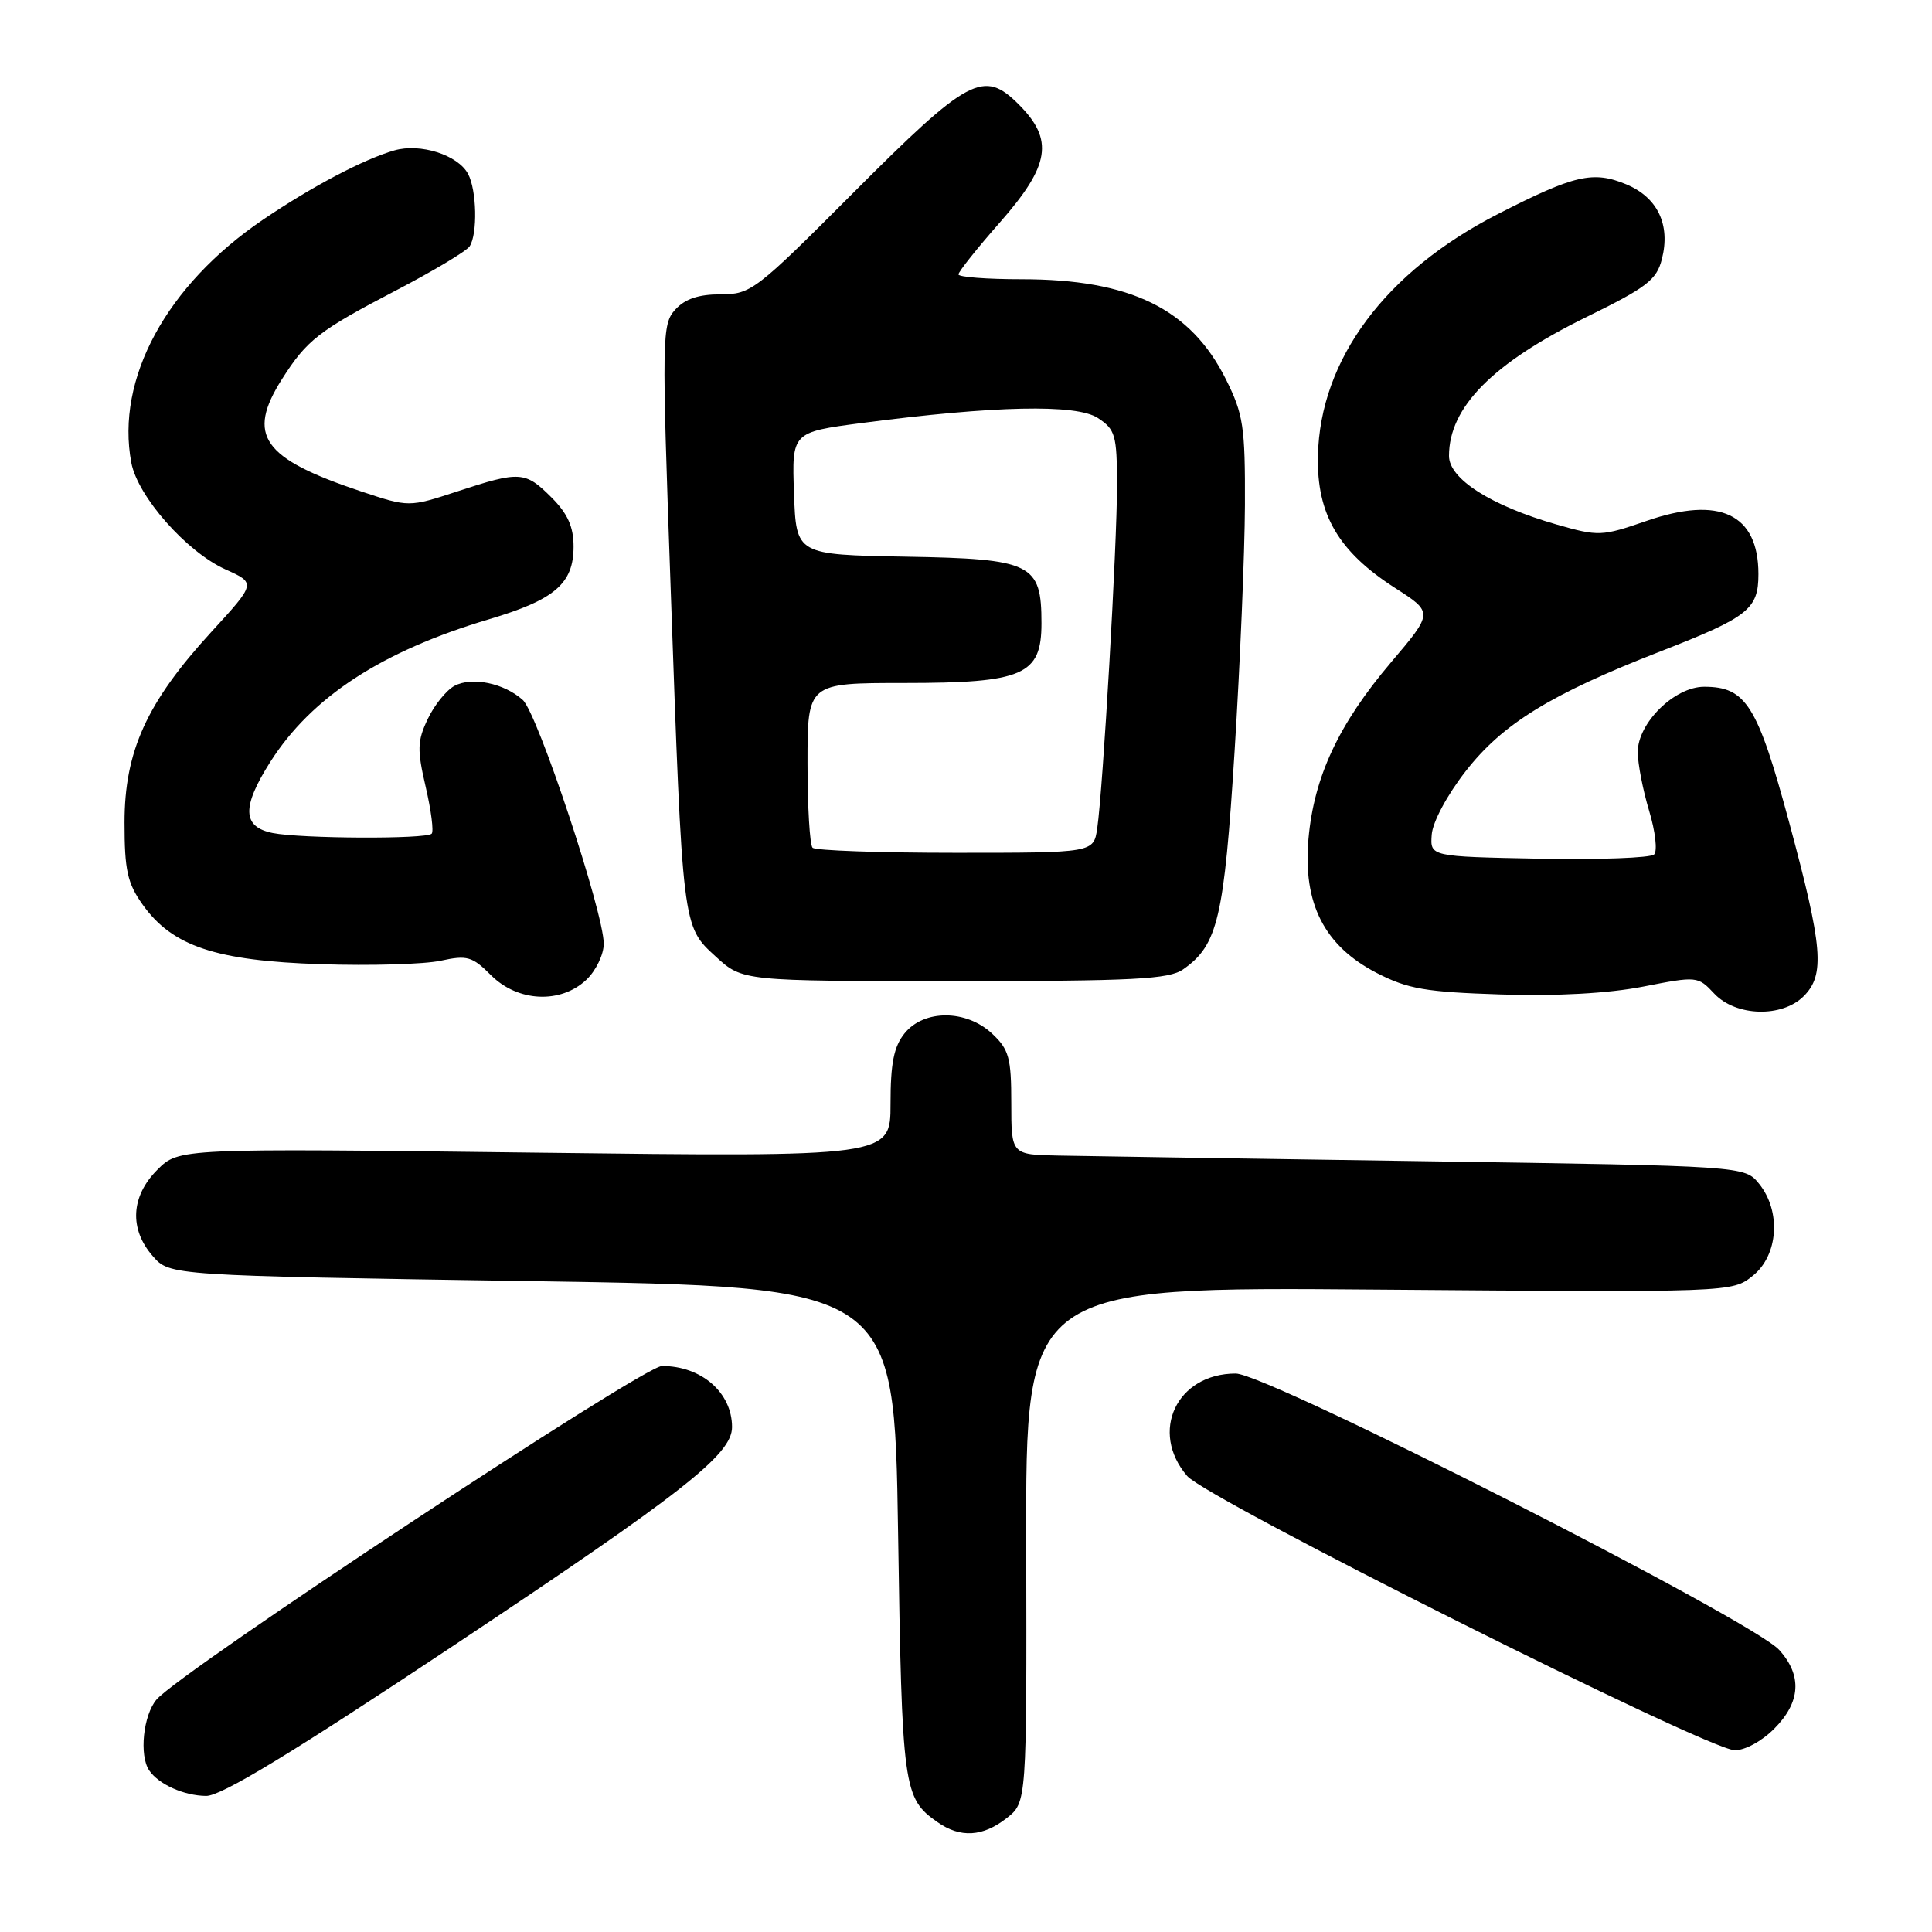 <?xml version="1.0" encoding="UTF-8" standalone="no"?>
<!DOCTYPE svg PUBLIC "-//W3C//DTD SVG 1.1//EN" "http://www.w3.org/Graphics/SVG/1.1/DTD/svg11.dtd" >
<svg xmlns="http://www.w3.org/2000/svg" xmlns:xlink="http://www.w3.org/1999/xlink" version="1.1" viewBox="0 0 256 256">
 <g >
 <path fill="currentColor"
d=" M 133.39 240.91 C 136.05 238.82 136.05 238.82 135.98 204.66 C 135.90 170.50 135.90 170.50 182.70 170.88 C 229.50 171.25 229.50 171.25 232.25 169.05 C 235.64 166.34 236.04 160.51 233.09 156.86 C 231.18 154.50 231.18 154.50 188.84 153.87 C 165.55 153.53 143.69 153.19 140.25 153.12 C 134.00 153.00 134.00 153.00 134.00 146.17 C 134.00 140.17 133.70 139.06 131.47 136.97 C 128.05 133.76 122.45 133.73 119.87 136.91 C 118.44 138.68 118.00 140.87 118.00 146.27 C 118.00 153.31 118.00 153.31 70.85 152.73 C 23.70 152.15 23.70 152.15 20.85 155.00 C 17.33 158.52 17.10 162.86 20.25 166.45 C 22.50 169.02 22.50 169.02 70.50 169.76 C 118.50 170.50 118.50 170.50 119.00 203.00 C 119.52 237.11 119.68 238.26 124.23 241.45 C 127.26 243.57 130.23 243.39 133.39 240.91 Z  M 60.31 217.91 C 90.51 197.81 97.00 192.72 97.00 189.10 C 97.00 184.53 92.95 181.00 87.72 181.00 C 85.24 181.00 24.00 221.41 20.75 225.19 C 18.98 227.25 18.42 232.59 19.77 234.59 C 21.02 236.43 24.37 237.94 27.31 237.97 C 29.32 237.99 38.68 232.30 60.31 217.91 Z  M 235.08 229.08 C 238.60 225.56 238.83 222.02 235.75 218.62 C 232.18 214.68 167.93 182.00 163.74 182.00 C 155.92 182.00 152.27 189.72 157.31 195.58 C 159.94 198.63 226.06 231.76 229.83 231.91 C 231.16 231.96 233.41 230.75 235.08 229.08 Z  M 239.00 132.00 C 241.84 129.16 241.54 125.55 237.09 109.03 C 232.88 93.43 231.36 91.00 225.81 91.00 C 221.88 91.00 217.00 95.81 217.01 99.67 C 217.02 101.23 217.70 104.72 218.52 107.44 C 219.34 110.16 219.64 112.76 219.18 113.22 C 218.72 113.68 211.85 113.93 203.92 113.78 C 189.50 113.50 189.50 113.50 189.71 110.60 C 189.83 108.93 191.75 105.34 194.21 102.19 C 199.11 95.89 205.50 91.97 220.00 86.32 C 231.68 81.77 233.00 80.73 233.00 76.07 C 233.00 68.10 227.87 65.66 218.15 69.03 C 212.24 71.07 211.82 71.09 206.26 69.50 C 197.56 67.00 192.00 63.46 192.00 60.41 C 192.00 53.95 197.80 48.10 210.23 42.00 C 218.22 38.08 219.51 37.09 220.21 34.33 C 221.37 29.78 219.65 26.17 215.50 24.43 C 211.10 22.60 208.63 23.17 198.50 28.35 C 183.57 35.98 174.91 47.62 174.63 60.42 C 174.47 68.16 177.35 73.09 184.86 77.91 C 189.92 81.16 189.92 81.16 184.33 87.75 C 177.38 95.94 174.11 102.93 173.38 111.15 C 172.62 119.73 175.48 125.34 182.44 128.93 C 186.56 131.05 188.91 131.45 198.88 131.77 C 206.30 132.01 213.11 131.63 217.73 130.73 C 224.87 129.33 224.98 129.34 227.15 131.66 C 230.01 134.70 236.13 134.87 239.00 132.00 Z  M 77.69 129.83 C 78.96 128.63 80.00 126.48 80.00 125.05 C 80.00 120.92 71.23 94.52 69.27 92.75 C 66.79 90.52 62.55 89.64 60.22 90.88 C 59.14 91.46 57.55 93.43 56.68 95.27 C 55.29 98.18 55.26 99.34 56.41 104.28 C 57.13 107.39 57.49 110.18 57.20 110.47 C 56.46 111.21 39.92 111.13 36.13 110.38 C 32.10 109.57 32.01 106.95 35.82 100.95 C 41.29 92.35 50.59 86.28 64.81 82.05 C 73.52 79.46 76.00 77.33 76.00 72.42 C 76.00 69.80 75.22 68.06 73.08 65.92 C 69.59 62.43 68.90 62.39 60.61 65.11 C 54.18 67.22 54.18 67.22 47.84 65.11 C 34.75 60.74 32.62 57.71 37.37 50.23 C 40.66 45.05 42.24 43.82 52.50 38.47 C 57.45 35.89 61.83 33.26 62.23 32.64 C 63.30 31.00 63.17 25.18 62.02 23.04 C 60.68 20.53 55.69 18.94 52.25 19.93 C 48.21 21.09 41.35 24.70 34.86 29.10 C 22.05 37.79 15.31 50.20 17.40 61.31 C 18.24 65.78 24.71 73.12 29.88 75.45 C 33.93 77.27 33.93 77.27 27.97 83.77 C 19.44 93.08 16.50 99.55 16.50 109.00 C 16.50 115.32 16.88 117.03 18.91 119.88 C 22.84 125.39 28.60 127.31 42.50 127.76 C 49.10 127.98 56.25 127.77 58.40 127.30 C 61.90 126.54 62.58 126.73 65.07 129.23 C 68.62 132.77 74.27 133.04 77.69 129.83 Z  M 156.78 128.44 C 161.37 125.23 162.20 121.68 163.59 99.54 C 164.32 87.97 164.93 73.30 164.96 66.95 C 165.00 56.52 164.75 54.89 162.45 50.28 C 157.78 40.91 149.81 37.00 135.34 37.00 C 130.75 37.00 127.00 36.71 127.00 36.36 C 127.00 36.01 129.47 32.90 132.50 29.46 C 139.15 21.89 139.68 18.52 134.97 13.82 C 130.33 9.18 128.34 10.24 113.07 25.54 C 100.13 38.52 99.50 39.00 95.48 39.00 C 92.56 39.00 90.76 39.61 89.47 41.03 C 87.71 42.98 87.68 44.53 88.86 77.78 C 90.46 123.14 90.40 122.68 94.84 126.75 C 98.39 130.00 98.39 130.00 126.47 130.00 C 150.30 130.00 154.89 129.76 156.78 128.44 Z  M 107.67 112.33 C 107.30 111.97 107.00 106.90 107.00 101.08 C 107.00 90.50 107.00 90.50 119.79 90.50 C 135.61 90.50 138.00 89.46 138.00 82.59 C 138.00 74.66 136.76 74.05 120.00 73.76 C 105.50 73.50 105.50 73.50 105.21 65.39 C 104.92 57.27 104.92 57.27 114.21 56.05 C 131.79 53.75 142.61 53.52 145.46 55.38 C 147.79 56.91 148.00 57.64 148.01 64.27 C 148.02 72.19 146.15 104.56 145.39 109.75 C 144.91 113.00 144.91 113.00 126.62 113.00 C 116.56 113.00 108.03 112.70 107.67 112.33 Z "/>
</g>
</svg>